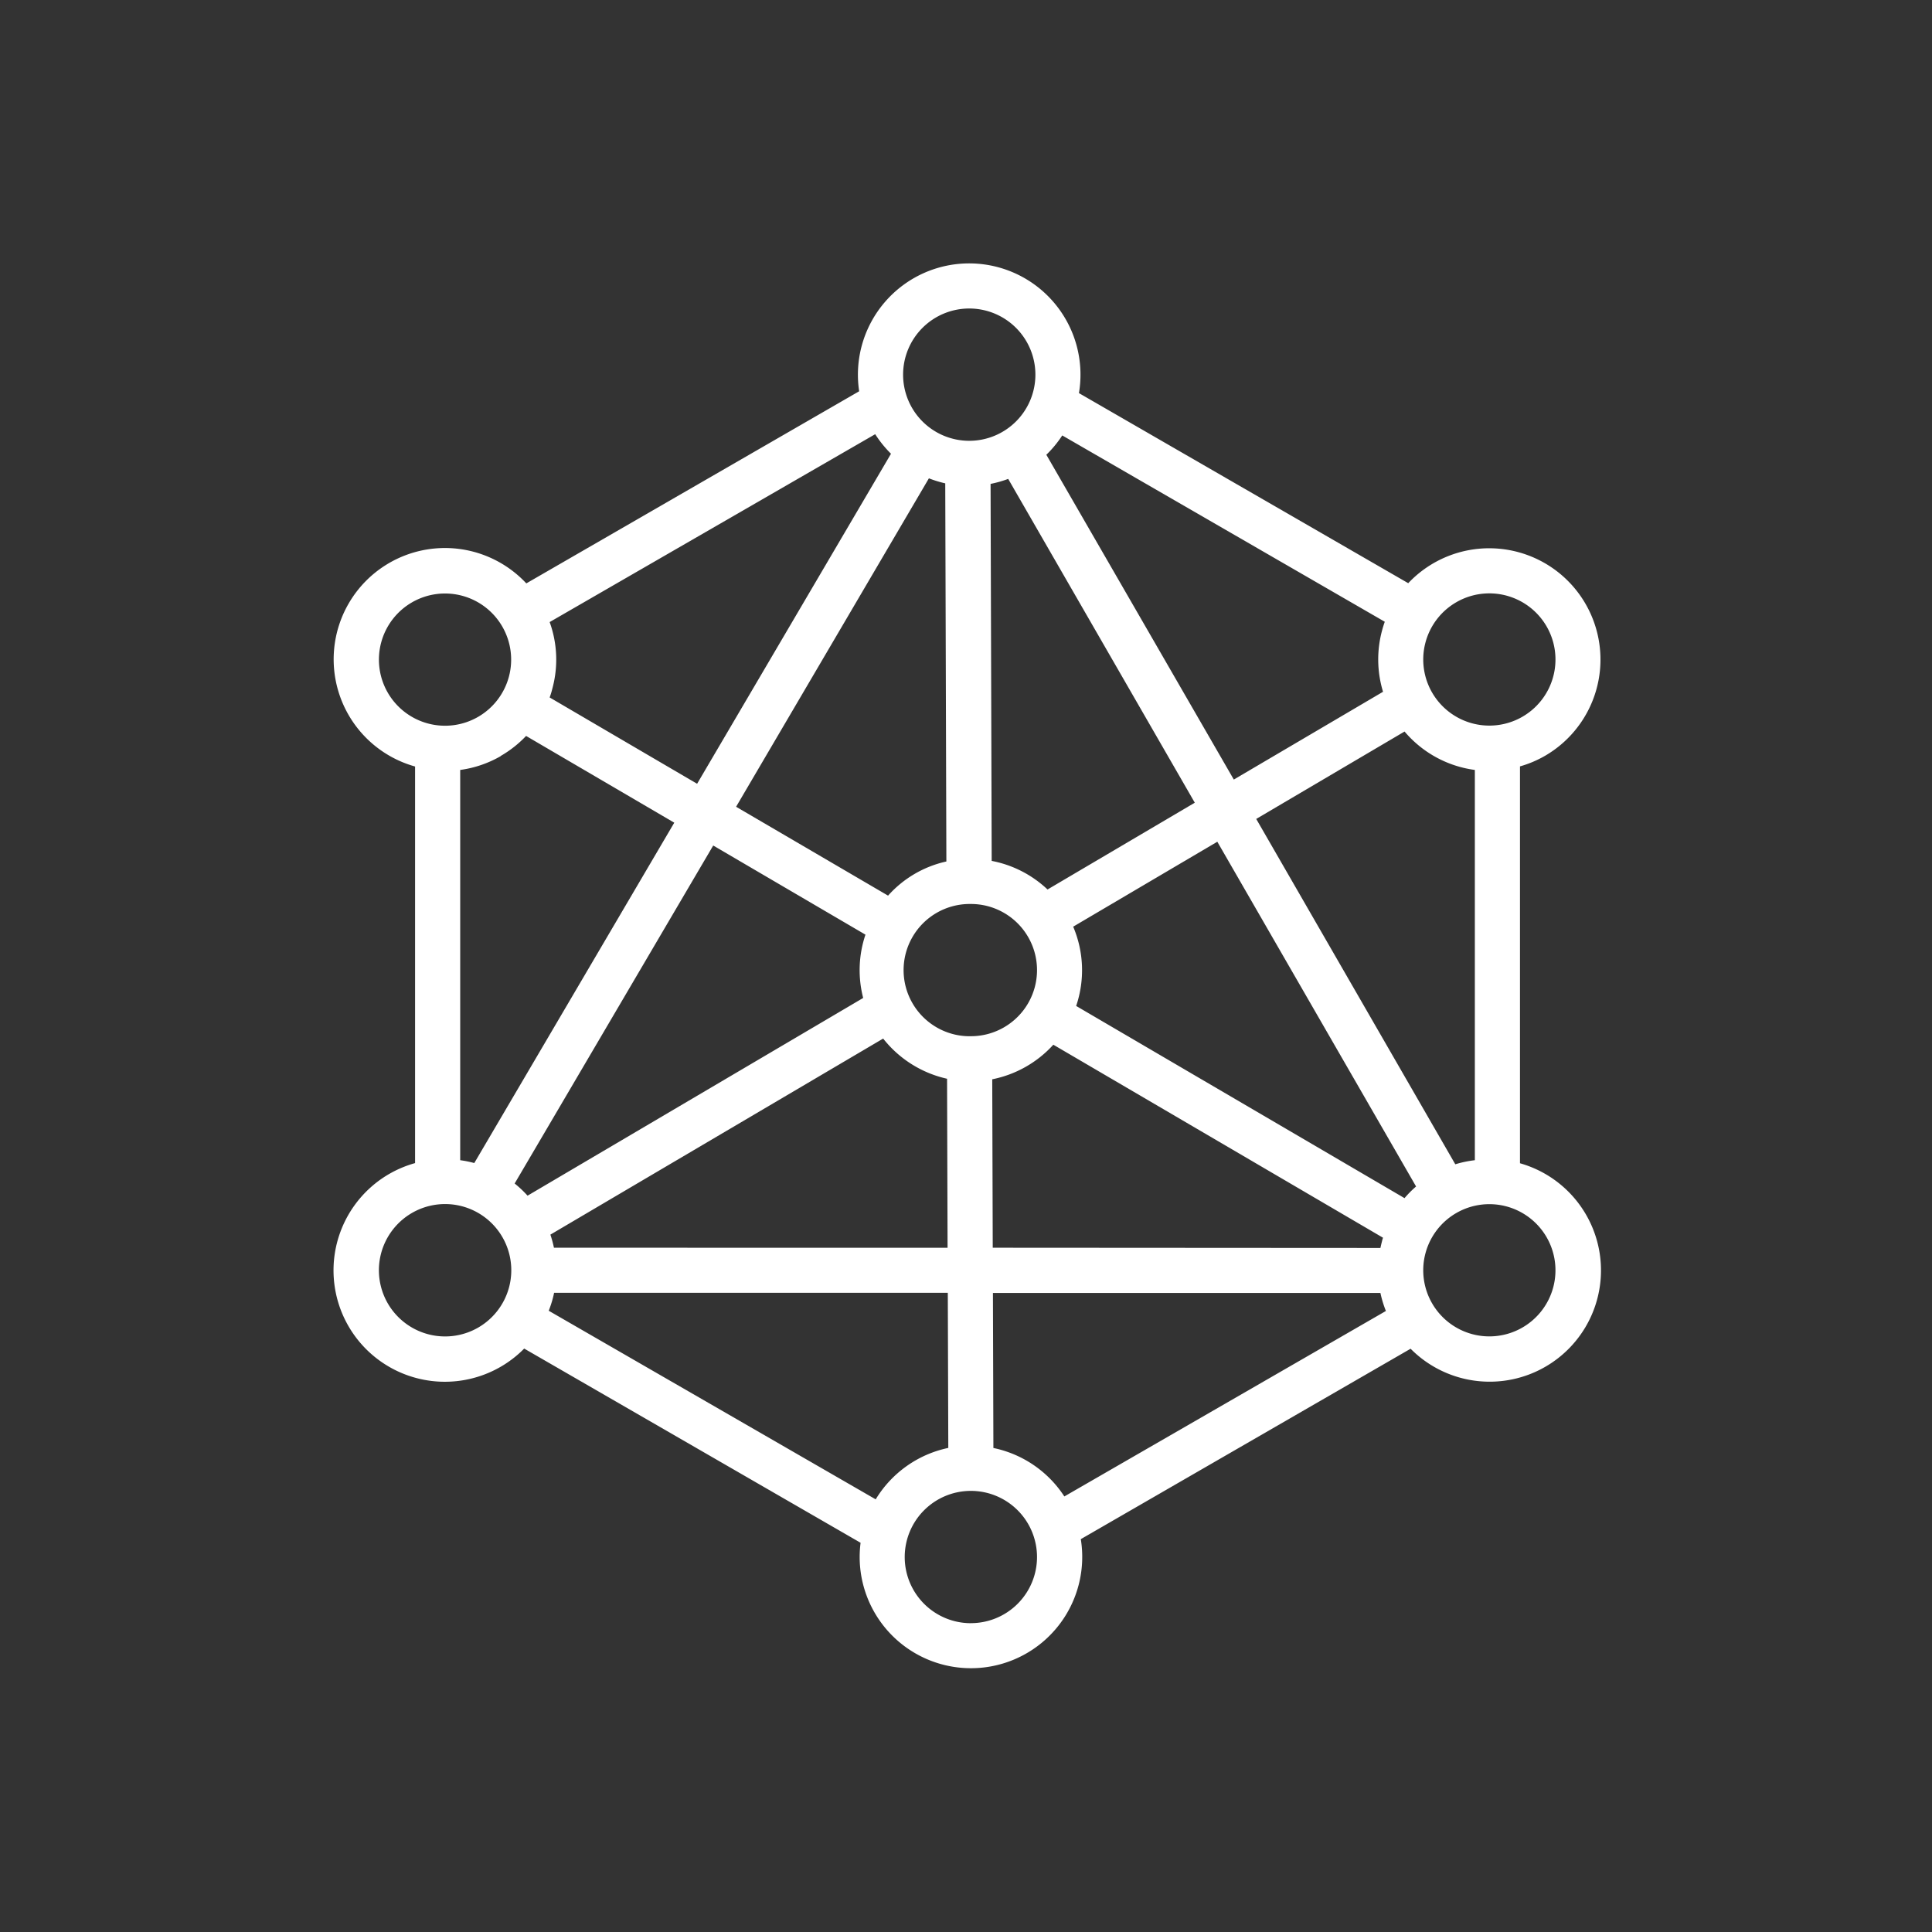 <svg xmlns="http://www.w3.org/2000/svg" width="50" height="50" viewBox="0 0 50 50"><rect x="0" y="0" width="50" height="50" fill="#333333" stroke="none"/><defs><style>.a{fill:none;}.b{fill:#fff;}</style></defs><rect class="a" width="50" height="50"/><path class="b" d="M55.845,23.325V13.05a2.834,2.834,0,0,0,.647-.273,2.88,2.88,0,1,0-3.539-4.468L44.431,3.39a2.88,2.88,0,1,0-5.688-.048L30.129,8.314a2.88,2.88,0,1,0-2.879,4.739V23.317a2.882,2.882,0,1,0,2.824,4.8l8.706,5.026a2.836,2.836,0,0,0-.024.366,2.88,2.88,0,1,0,5.723-.46l8.535-4.928a2.881,2.881,0,1,0,2.831-4.8ZM42.2,25.507l-.013-4.359a2.9,2.9,0,0,0,1.581-.895L52.3,25.248c-.01.031-.02.063-.028.1-.015.055-.027.11-.039.165Zm-11.356,0a2.948,2.948,0,0,0-.092-.339l8.612-5.074a2.912,2.912,0,0,0,1.654,1.04l.013,4.374ZM29.466,12.78a2.893,2.893,0,0,0,.657-.518l3.835,2.245-5.174,8.806h-.011a2.8,2.8,0,0,0-.355-.071v-10.1a2.867,2.867,0,0,0,1.049-.358Zm5.5,2.318,3.94,2.307a2.873,2.873,0,0,0-.059,1.638l-8.686,5.117a2.857,2.857,0,0,0-.334-.315ZM42.6,5.61l4.829,8.38-3.811,2.246a2.89,2.89,0,0,0-1.445-.74l-.029-9.757A2.9,2.9,0,0,0,42.6,5.61Zm-.96,14.424H41.61a1.711,1.711,0,1,1-.011-3.423h.036a1.711,1.711,0,0,1,0,3.422ZM40.971,5.725,41,15.511a2.845,2.845,0,0,0-1.509.884l-3.933-2.3,4.99-8.5A2.947,2.947,0,0,0,40.971,5.725Zm11.888,18.5-8.5-4.975a2.882,2.882,0,0,0-.077-2.052L48.012,15l5.144,8.922A2.743,2.743,0,0,0,52.859,24.221Zm1.314-.874-5.154-8.941,3.839-2.262a2.88,2.88,0,0,0,1.819.994v10.1A2.858,2.858,0,0,0,54.173,23.347ZM54.2,8.8a1.711,1.711,0,1,1-.8,1.04,1.711,1.711,0,0,1,.8-1.04Zm-1.854.507c-.027.075-.051.151-.071.229a2.868,2.868,0,0,0,.026,1.583l-3.862,2.272L43.587,4.985a2.871,2.871,0,0,0,.412-.5ZM41.591,1.2A1.712,1.712,0,1,1,39.88,2.912,1.712,1.712,0,0,1,41.591,1.2ZM39.567,4.959,34.549,13.5l-3.816-2.234a2.071,2.071,0,0,0,.071-.234,2.855,2.855,0,0,0-.071-1.717l8.425-4.862A2.931,2.931,0,0,0,39.567,4.959ZM26.543,11.141a1.711,1.711,0,1,1,2.339.627A1.711,1.711,0,0,1,26.543,11.141Zm2.338,16.434a1.713,1.713,0,1,1,.8-1.039,1.713,1.713,0,0,1-.8,1.039Zm1.828-.437a2.83,2.83,0,0,0,.1-.3c.015-.055.028-.109.039-.165H41.037l.013,4.015a2.889,2.889,0,0,0-1.879,1.331Zm10.926,8.086a1.712,1.712,0,1,1,1.711-1.712A1.712,1.712,0,0,1,41.636,35.223Zm.582-4.533-.012-4.014H52.233a2.892,2.892,0,0,0,.142.467l-8.322,4.8A2.885,2.885,0,0,0,42.218,30.69Zm13.69-3.118a1.711,1.711,0,1,1,.627-2.338,1.711,1.711,0,0,1-.627,2.338Z" transform="translate(-16.508 6.784)"/></svg>